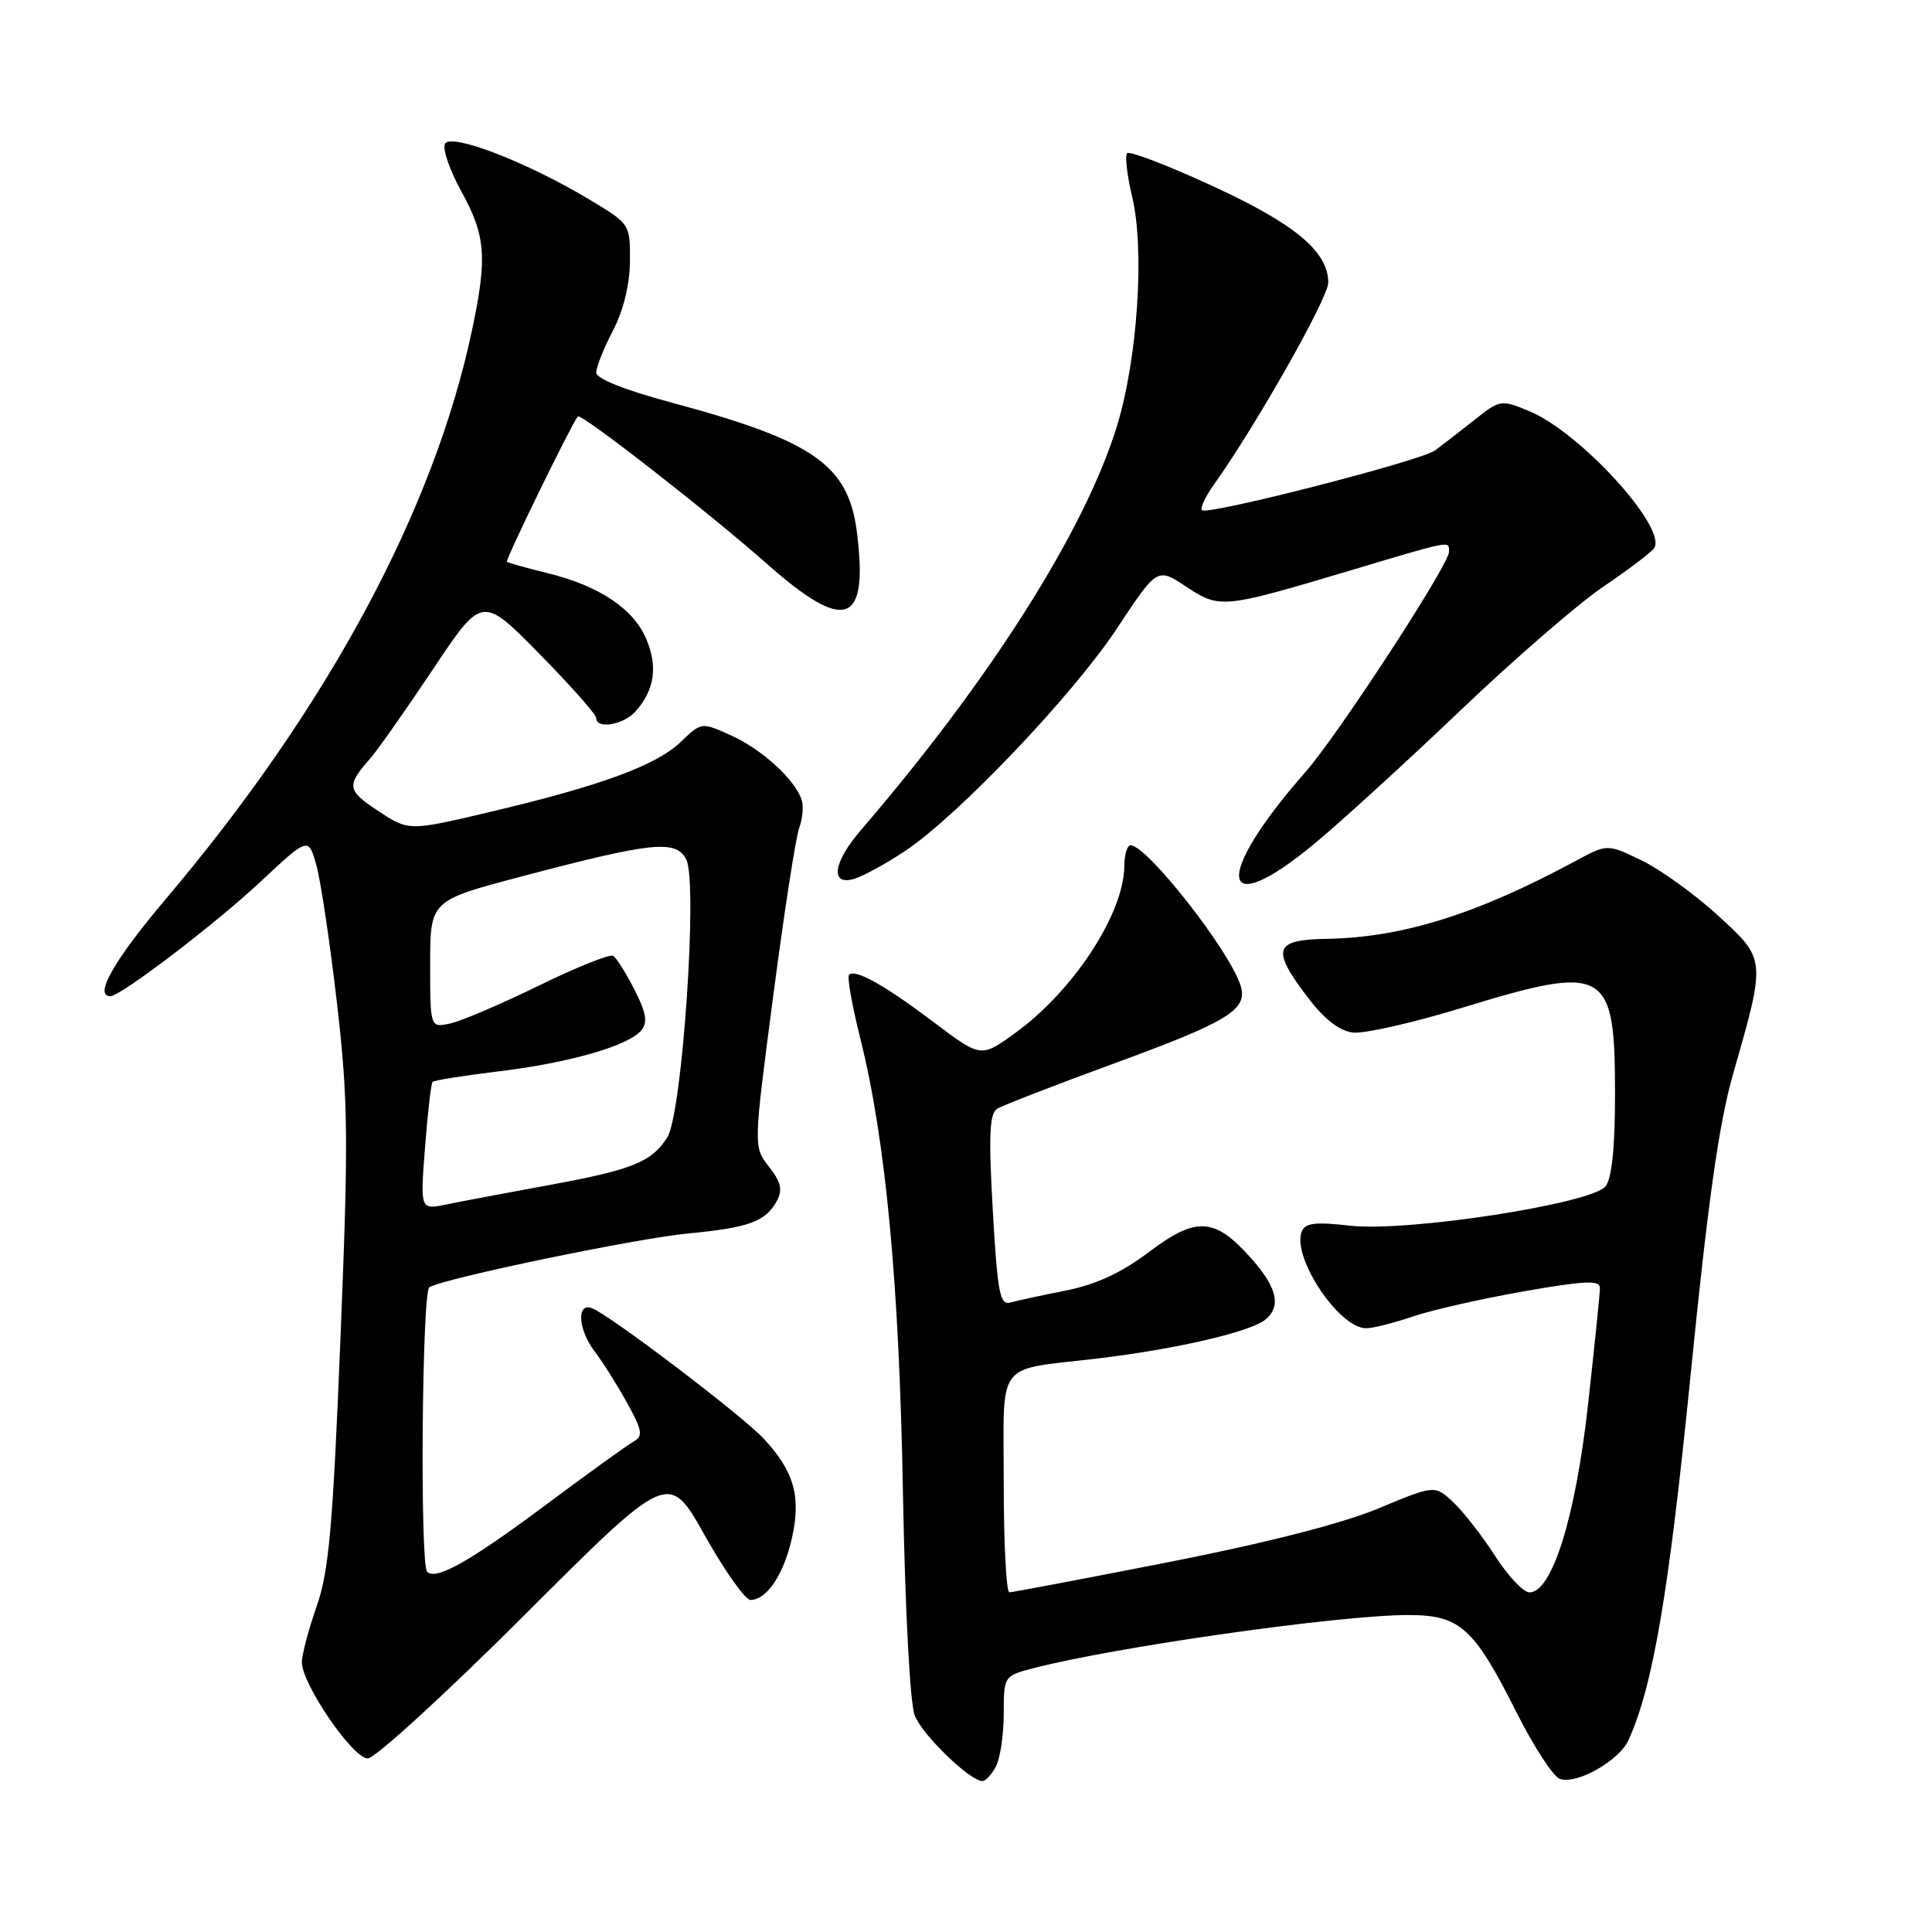 <?xml version="1.0" encoding="UTF-8" standalone="no"?>
<!DOCTYPE svg PUBLIC "-//W3C//DTD SVG 1.1//EN" "http://www.w3.org/Graphics/SVG/1.1/DTD/svg11.dtd" >
<svg xmlns="http://www.w3.org/2000/svg" xmlns:xlink="http://www.w3.org/1999/xlink" version="1.1" viewBox="0 0 256 256">
 <g >
 <path fill="currentColor"
d=" M 131.96 234.07 C 132.53 233.00 133.00 229.87 133.00 227.10 C 133.00 222.14 133.04 222.07 136.75 221.09 C 147.58 218.25 177.45 214.00 186.60 214.00 C 193.46 214.00 195.29 215.64 200.96 226.93 C 203.22 231.42 205.79 235.36 206.66 235.70 C 208.83 236.53 214.53 233.33 215.78 230.58 C 219.02 223.47 221.13 211.06 224.00 182.32 C 226.31 159.19 227.77 148.85 229.64 142.32 C 234.02 127.04 234.03 127.14 227.62 121.29 C 224.57 118.50 220.03 115.22 217.52 114.01 C 212.98 111.81 212.98 111.81 208.74 114.10 C 195.66 121.15 185.79 124.24 175.76 124.40 C 168.80 124.52 168.41 125.76 173.29 132.17 C 175.49 135.06 177.48 136.61 179.28 136.82 C 180.76 136.99 187.22 135.53 193.63 133.57 C 212.90 127.67 214.00 128.29 214.00 145.03 C 214.00 152.00 213.57 156.16 212.75 157.19 C 210.91 159.50 186.49 163.27 178.89 162.41 C 174.25 161.88 172.92 162.05 172.48 163.20 C 171.17 166.61 177.43 176.00 181.01 176.00 C 181.91 176.00 184.70 175.30 187.22 174.44 C 189.73 173.58 196.34 172.09 201.90 171.11 C 210.03 169.69 212.00 169.60 212.00 170.66 C 212.00 171.38 211.28 178.40 210.41 186.24 C 208.75 201.10 205.65 211.00 202.66 211.00 C 201.86 211.00 199.82 208.84 198.12 206.19 C 196.43 203.55 193.93 200.34 192.58 199.07 C 190.12 196.76 190.12 196.76 182.61 199.89 C 177.80 201.89 167.78 204.45 154.80 207.00 C 143.63 209.19 134.16 210.99 133.75 210.99 C 133.34 211.00 133.00 204.51 133.00 196.57 C 133.00 179.93 131.71 181.64 145.50 180.00 C 155.76 178.78 165.73 176.47 167.68 174.85 C 169.81 173.08 169.22 170.58 165.75 166.69 C 160.94 161.30 158.52 161.16 152.24 165.90 C 148.59 168.65 145.23 170.21 141.24 171.00 C 138.08 171.63 134.77 172.34 133.89 172.59 C 132.49 172.99 132.18 171.35 131.55 160.39 C 130.98 150.42 131.11 147.55 132.14 146.91 C 132.86 146.47 139.76 143.80 147.47 140.97 C 162.85 135.34 165.38 133.79 164.38 130.58 C 162.93 125.96 151.98 112.00 149.80 112.00 C 149.36 112.00 148.99 113.24 148.98 114.75 C 148.93 121.09 142.18 131.38 134.41 136.96 C 129.97 140.15 129.97 140.15 123.73 135.45 C 117.17 130.50 113.32 128.35 112.50 129.17 C 112.23 129.44 112.90 133.22 113.99 137.58 C 117.38 151.14 119.16 170.17 119.65 198.00 C 119.93 213.32 120.58 225.68 121.20 227.29 C 122.20 229.88 128.52 236.00 130.19 236.00 C 130.60 236.00 131.40 235.13 131.96 234.07 Z  M 69.54 213.96 C 88.60 194.92 88.60 194.92 93.39 203.46 C 96.03 208.16 98.75 212.00 99.44 212.00 C 101.60 212.00 103.85 208.64 104.94 203.78 C 106.17 198.28 105.22 194.95 101.19 190.62 C 98.31 187.54 80.82 174.25 78.43 173.34 C 76.35 172.54 76.60 176.22 78.83 179.12 C 79.84 180.43 81.74 183.45 83.06 185.83 C 85.11 189.54 85.24 190.28 83.97 191.00 C 83.15 191.46 77.90 195.24 72.31 199.41 C 62.26 206.91 57.77 209.44 56.60 208.27 C 55.63 207.30 55.91 171.17 56.89 170.57 C 58.79 169.39 84.26 164.10 91.19 163.44 C 99.28 162.67 101.47 161.86 102.96 159.08 C 103.72 157.66 103.47 156.59 101.89 154.59 C 99.83 151.97 99.83 151.97 102.46 131.94 C 103.90 120.92 105.45 110.91 105.90 109.70 C 106.35 108.49 106.50 106.83 106.23 106.00 C 105.38 103.33 100.95 99.28 96.90 97.46 C 92.95 95.67 92.95 95.67 90.19 98.32 C 86.94 101.43 79.53 104.15 64.83 107.61 C 54.16 110.13 54.16 110.13 50.09 107.44 C 45.96 104.71 45.88 104.11 49.06 100.50 C 50.03 99.40 53.76 94.09 57.35 88.71 C 63.88 78.92 63.88 78.92 71.44 86.60 C 75.60 90.83 79.00 94.67 79.00 95.14 C 79.00 96.67 82.65 96.05 84.23 94.25 C 86.72 91.41 87.18 88.37 85.66 84.73 C 83.97 80.67 79.39 77.61 72.50 75.93 C 69.75 75.26 67.35 74.59 67.17 74.44 C 66.92 74.24 75.55 56.53 76.56 55.18 C 76.95 54.67 93.92 67.90 101.61 74.70 C 112.01 83.91 115.09 82.84 113.55 70.56 C 112.43 61.61 107.86 58.41 88.89 53.32 C 82.78 51.68 79.00 50.17 79.00 49.37 C 79.00 48.65 80.00 46.15 81.22 43.80 C 82.61 41.13 83.45 37.71 83.47 34.61 C 83.50 29.68 83.49 29.67 78.00 26.38 C 69.81 21.48 59.85 17.63 58.98 19.03 C 58.59 19.66 59.55 22.50 61.12 25.34 C 64.36 31.22 64.59 34.09 62.56 43.68 C 57.54 67.53 43.42 93.77 21.98 119.11 C 15.12 127.22 12.39 132.00 14.62 132.00 C 15.99 132.00 28.51 122.45 34.51 116.84 C 40.87 110.89 40.87 110.89 41.93 114.69 C 42.51 116.79 43.74 125.03 44.66 133.00 C 46.14 145.90 46.19 150.79 45.11 177.42 C 44.10 202.38 43.58 208.25 41.95 212.88 C 40.88 215.93 40.00 219.26 40.00 220.26 C 40.00 223.15 46.75 233.00 48.73 233.00 C 49.69 233.00 59.06 224.43 69.54 213.96 Z  M 120.00 112.71 C 127.06 107.97 142.19 92.07 148.03 83.23 C 153.34 75.20 153.34 75.20 157.15 77.72 C 161.63 80.68 161.99 80.64 178.72 75.65 C 192.57 71.51 192.00 71.62 192.00 73.13 C 192.00 74.83 177.29 97.39 173.01 102.26 C 160.68 116.27 161.44 122.35 174.20 111.77 C 177.66 108.90 186.35 100.97 193.50 94.15 C 200.65 87.32 209.20 79.92 212.50 77.70 C 215.80 75.47 218.80 73.19 219.18 72.63 C 220.95 69.97 209.43 57.31 202.66 54.49 C 198.88 52.92 198.77 52.94 195.30 55.70 C 193.36 57.24 191.04 59.03 190.14 59.69 C 188.22 61.08 159.98 68.32 159.27 67.60 C 159.00 67.33 159.72 65.79 160.87 64.18 C 166.48 56.30 176.00 39.48 176.00 37.45 C 176.00 33.34 171.59 29.66 160.59 24.61 C 154.74 21.92 149.69 19.98 149.36 20.30 C 149.04 20.63 149.34 23.24 150.02 26.10 C 151.70 33.09 150.73 47.59 147.99 56.50 C 143.73 70.33 131.21 90.07 114.07 110.00 C 110.34 114.32 109.95 117.46 113.25 116.43 C 114.49 116.04 117.53 114.37 120.00 112.71 Z  M 56.32 152.01 C 56.67 147.44 57.12 143.54 57.32 143.35 C 57.52 143.15 61.47 142.52 66.09 141.96 C 75.52 140.81 83.28 138.58 84.98 136.52 C 85.85 135.48 85.63 134.20 84.07 131.14 C 82.95 128.94 81.68 126.92 81.25 126.65 C 80.81 126.39 76.42 128.15 71.48 130.56 C 66.54 132.98 61.26 135.24 59.75 135.59 C 57.00 136.22 57.00 136.22 57.00 127.77 C 57.00 119.33 57.00 119.33 69.13 116.13 C 86.44 111.56 89.52 111.24 90.92 113.85 C 92.50 116.80 90.40 147.62 88.42 150.71 C 86.31 154.00 83.81 155.00 72.64 157.05 C 67.06 158.07 60.97 159.22 59.09 159.61 C 55.68 160.31 55.68 160.31 56.32 152.01 Z "/>
</g>
</svg>